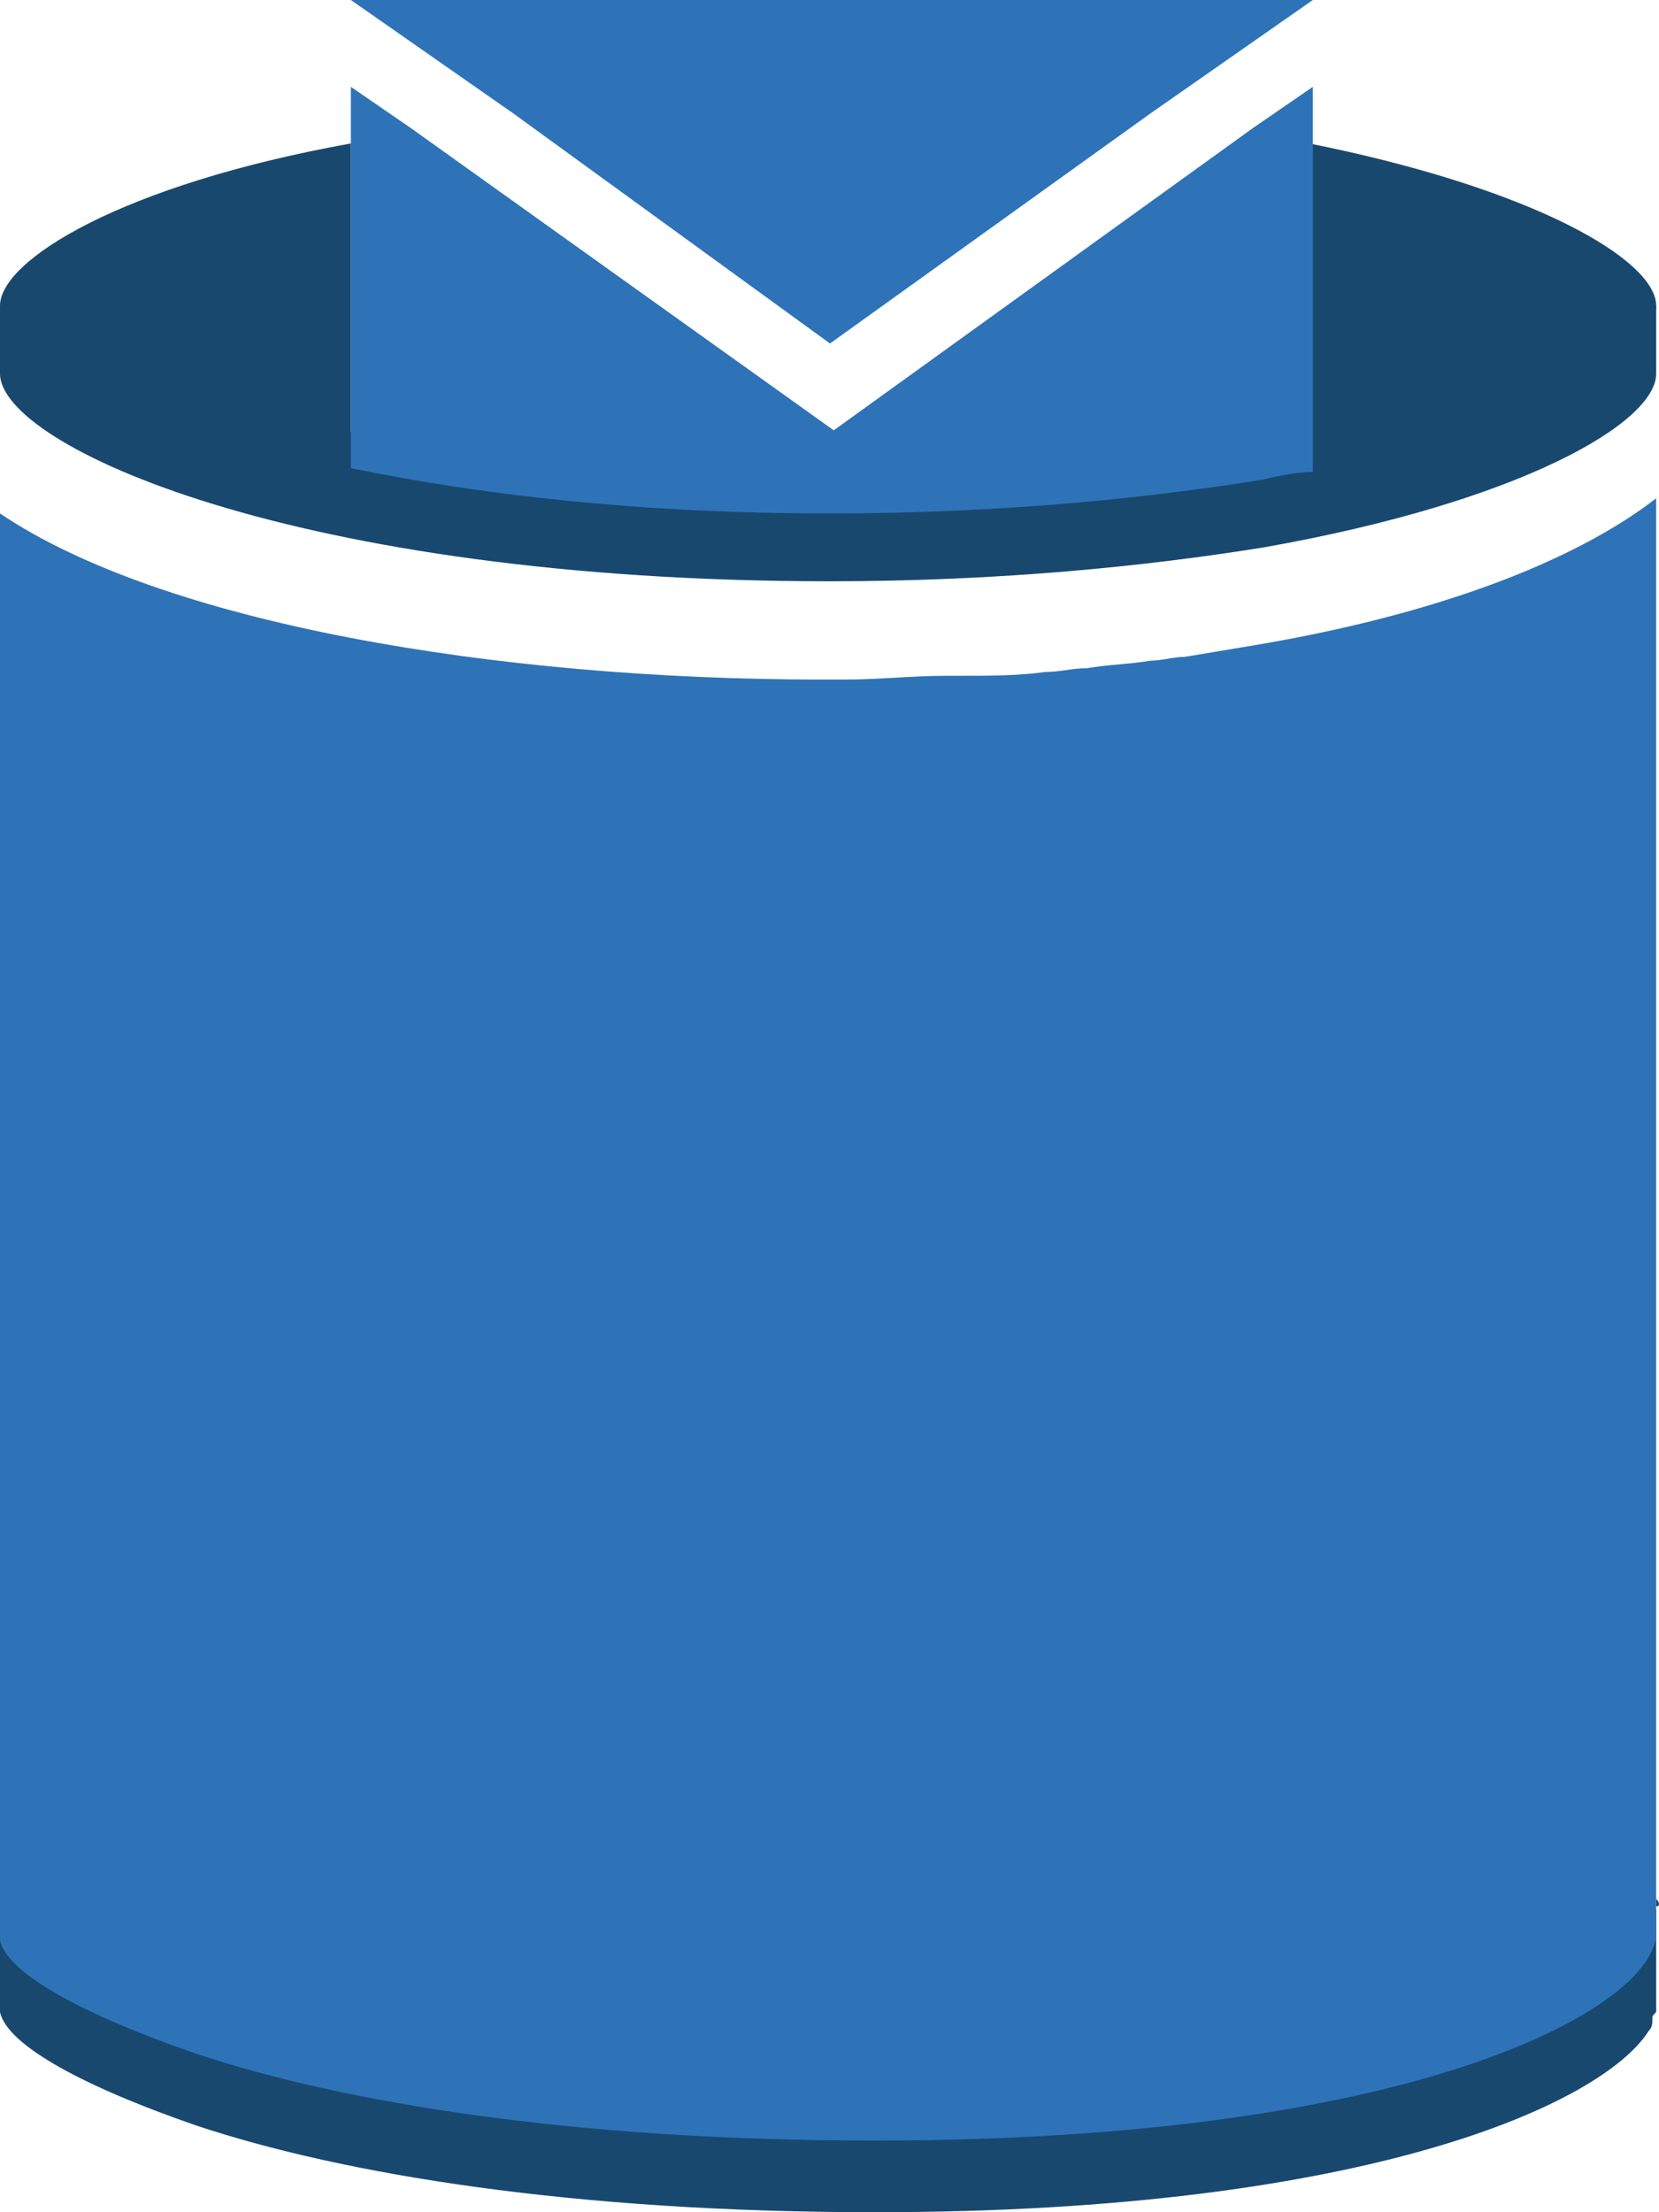 <?xml version="1.0" encoding="utf-8"?>
<!-- Generator: Adobe Illustrator 16.0.0, SVG Export Plug-In . SVG Version: 6.00 Build 0)  -->
<!DOCTYPE svg PUBLIC "-//W3C//DTD SVG 1.1//EN" "http://www.w3.org/Graphics/SVG/1.1/DTD/svg11.dtd">
<svg version="1.1" id="图层_1" xmlns="http://www.w3.org/2000/svg" xmlns:xlink="http://www.w3.org/1999/xlink" x="0px" y="0px"
	 width="57px" height="76px" viewBox="0 0 57 76" enable-background="new 0 0 57 76" xml:space="preserve">
<g id="Layer_1">
	<path fill="#19486F" d="M56.125,10.504c-1.685,1.556-5.962,3.502-12.703,4.669c-4.147,0.778-9.072,1.166-14.906,1.166
		c-15.425,0-25.017-3.372-27.61-5.836H0v2.334c0,2.465,10.109,7.133,28.516,7.133c5.833,0,10.889-0.518,14.906-1.165
		c8.814-1.557,13.481-4.281,13.481-5.968v-2.334L56.125,10.504L56.125,10.504z"/>
	<path fill="#19486F" d="M56.903,65.495c0,0.129,0,0.129-0.131,0.261c0,0.129-0.129,0.257-0.129,0.388
		c-1.556,2.595-9.592,6.227-26.572,6.227c-10.368,0-19.052-1.945-24.109-3.632l0.131,0.389C2.721,67.832,0.389,66.533,0,65.496
		v3.631c0.26,1.168,2.98,2.594,6.74,3.893C11.795,74.704,19.702,76,30.071,76c16.98,0,25.017-3.761,26.572-6.225
		c0.129-0.131,0.129-0.261,0.129-0.39c0-0.131,0-0.131,0.131-0.261c0-0.128,0-0.128,0-0.259v-3.632
		C57.032,65.365,57.032,65.495,56.903,65.495z"/>
	<path fill="#2E73B8" d="M43.034,22.178c-0.779,0.13-1.557,0.26-2.333,0.389c-0.391,0-0.78,0.13-1.165,0.13
		c-0.779,0.129-1.427,0.129-2.206,0.261c-0.518,0-0.907,0.128-1.424,0.128c-0.908,0.13-1.944,0.13-2.853,0.13h-0.519
		c-1.166,0-2.334,0.13-3.499,0.13c-0.26,0-0.519,0-0.78,0c-11.276,0-22.682-1.945-28.255-5.707v49.024
		c0.26,1.167,2.981,2.594,6.74,3.891c5.054,1.687,12.962,2.984,23.33,2.984c18.925,0,26.832-4.67,26.832-7.134V17.12
		C54.05,19.323,49.256,21.139,43.034,22.178z"/>
	<path fill="#19486F" d="M0,10.504c0,1.556,4.148,4.021,12.054,5.707V4.928C4.148,6.354,0,8.948,0,10.504z"/>
	<path fill="#19486F" d="M56.903,10.504c0-1.557-4.147-4.02-11.925-5.577v11.284C52.756,14.526,56.903,12.061,56.903,10.504z"/>
	<polygon fill="#2E73B8" points="12.055,0 17.628,3.891 28.517,11.801 39.536,3.891 45.107,0 	"/>
	<path fill="#2E73B8" d="M43.034,4.409L28.646,14.784L14.129,4.409l-2.074-1.426V4.8v11.282c4.407,0.908,9.852,1.557,16.462,1.557
		c5.833,0,10.888-0.519,14.905-1.167c0.521-0.131,1.168-0.26,1.686-0.26V4.928V2.982L43.034,4.409z"/>
</g>
</svg>
